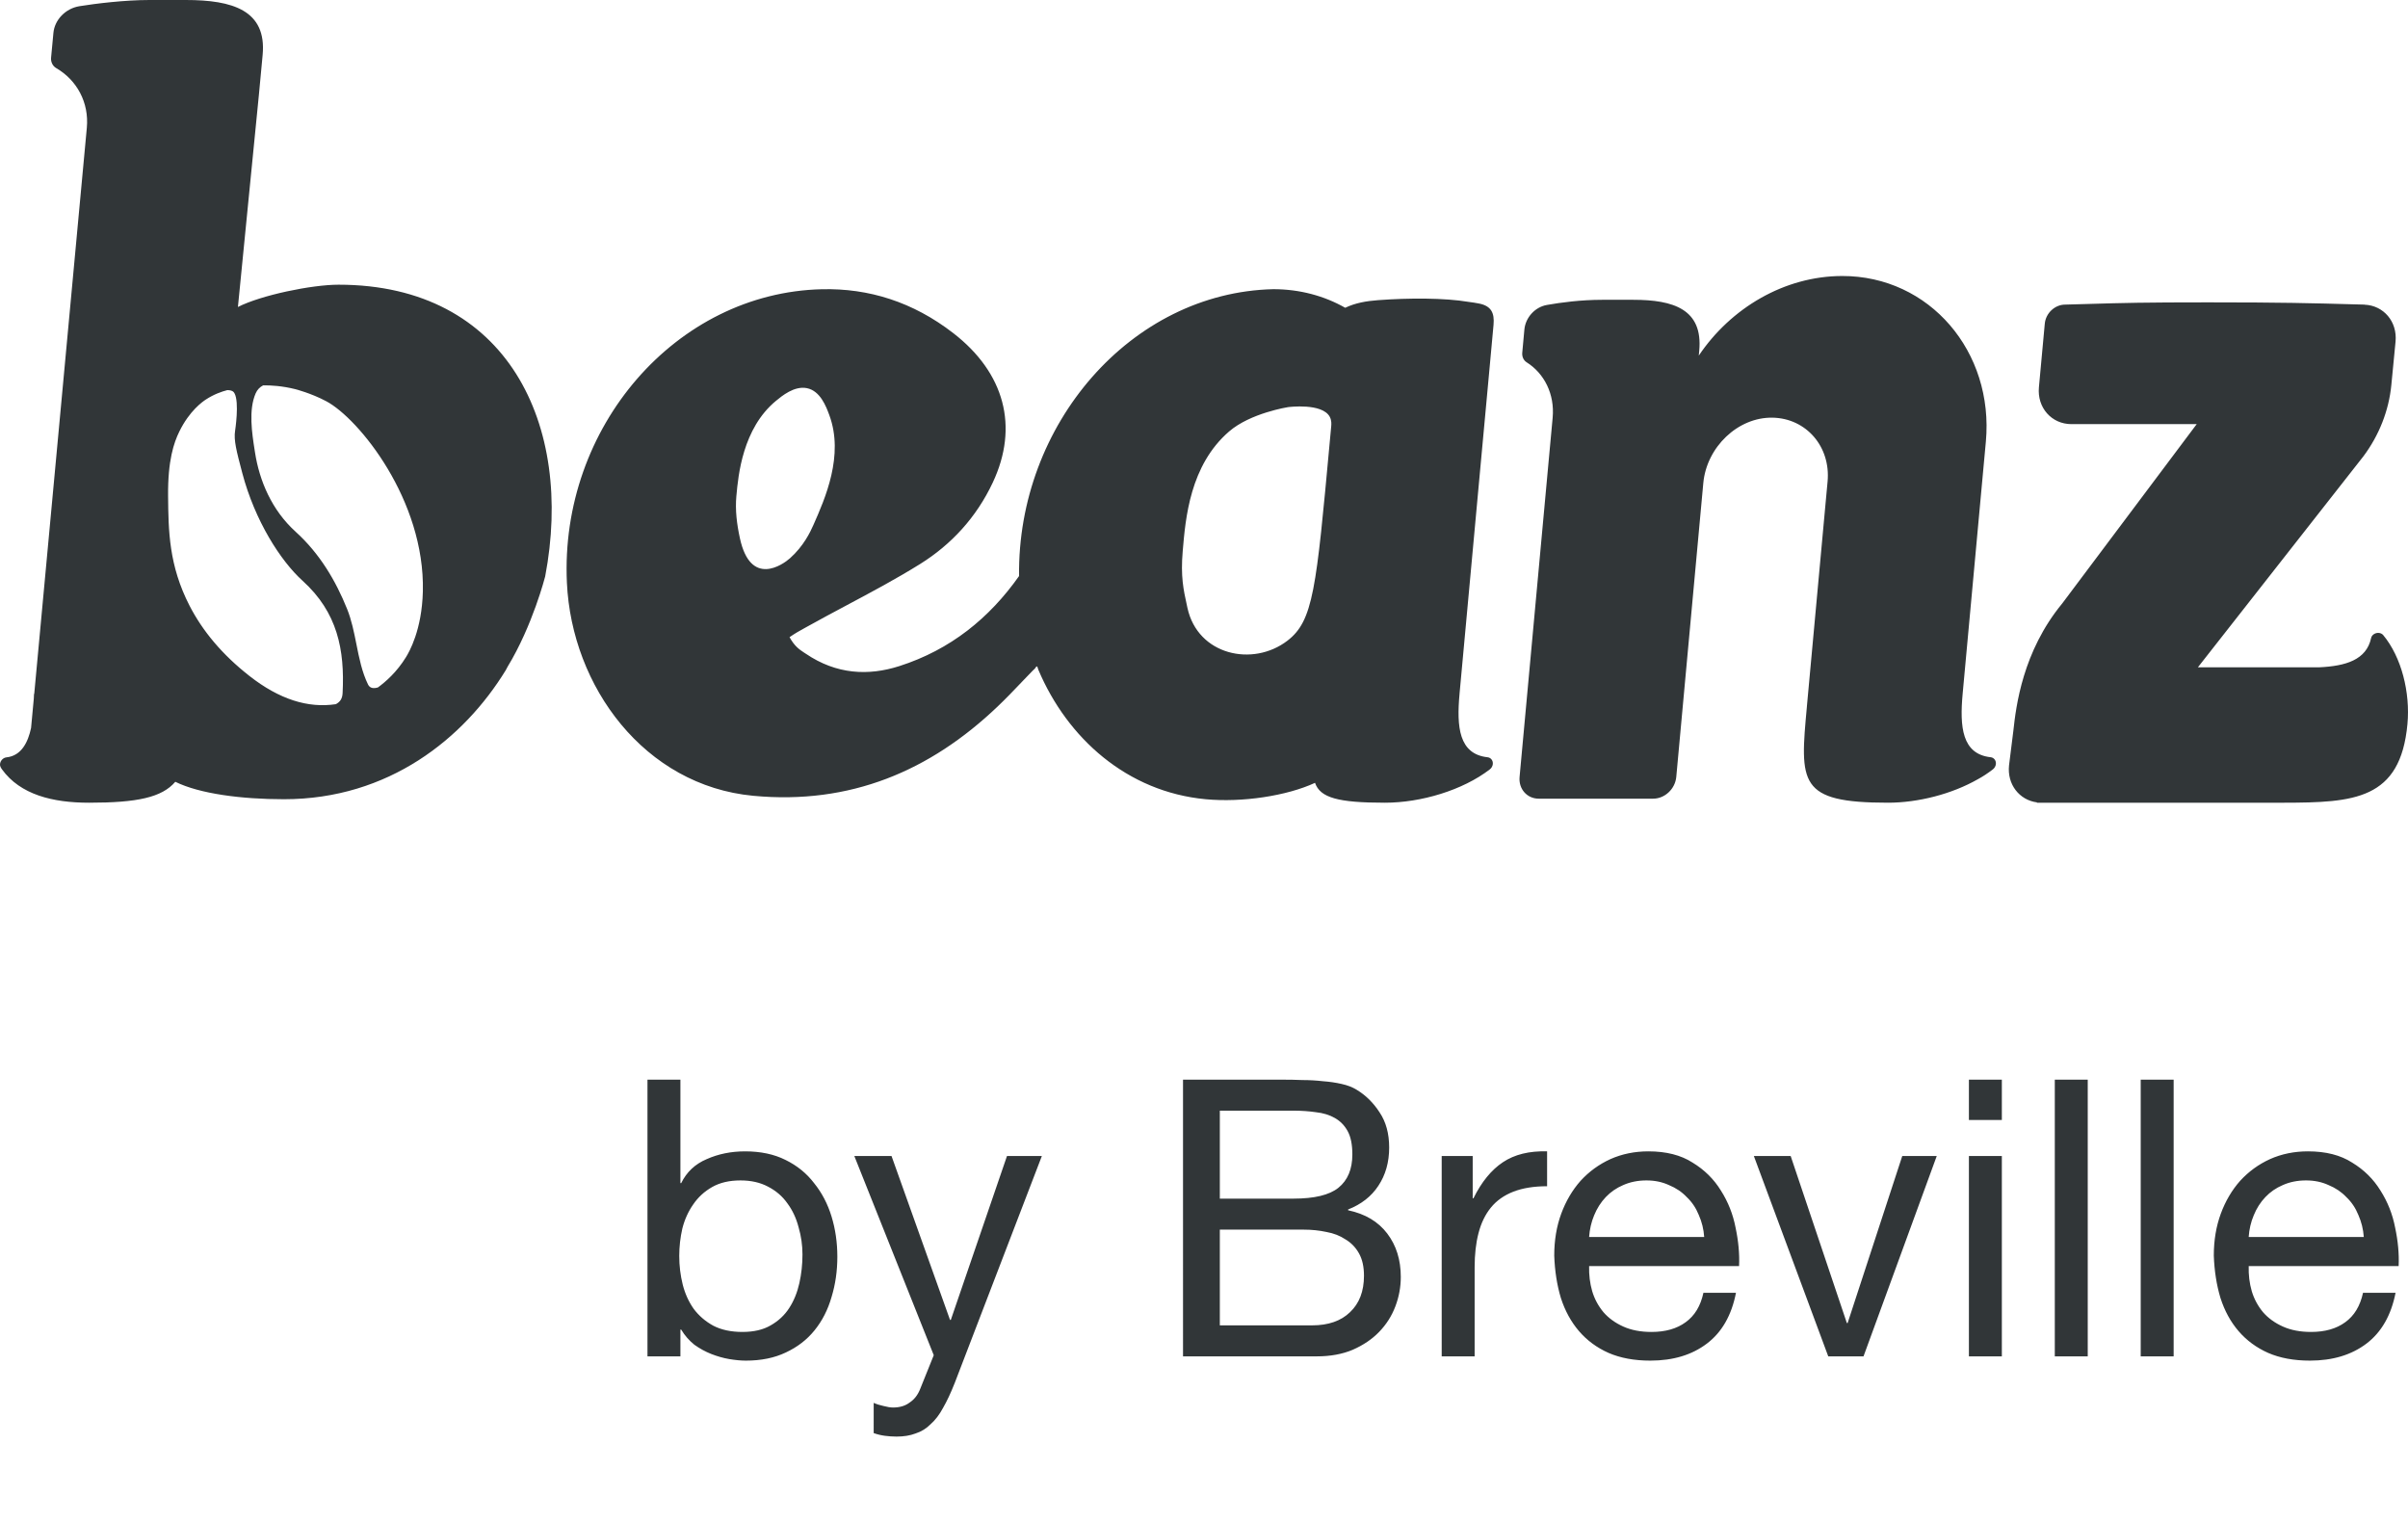 <svg xmlns="http://www.w3.org/2000/svg" width="87" height="55" fill="none" viewBox="0 0 87 55">
    <path fill="#313638" d="M23.393 39.004V49h1.19v-.966h.028c.13.215.29.397.476.546.196.14.401.252.616.336.215.084.43.145.644.182.224.037.425.056.602.056.55 0 1.031-.098 1.442-.294.42-.196.765-.462 1.036-.798.28-.345.485-.747.616-1.204.14-.457.21-.943.21-1.456s-.07-.999-.21-1.456c-.14-.457-.35-.859-.63-1.204-.27-.355-.616-.635-1.036-.84-.41-.205-.896-.308-1.456-.308-.504 0-.966.093-1.386.28-.42.177-.728.467-.924.868h-.028v-3.738h-1.19zm5.6 6.314c0 .355-.037.7-.112 1.036-.075.336-.196.635-.364.896-.168.261-.392.471-.672.63-.27.159-.611.238-1.022.238-.41 0-.76-.075-1.05-.224-.29-.159-.527-.364-.714-.616-.177-.252-.308-.541-.392-.868-.084-.336-.126-.681-.126-1.036 0-.336.037-.667.112-.994.084-.327.215-.616.392-.868.177-.261.406-.471.686-.63.28-.159.62-.238 1.022-.238.383 0 .714.075.994.224.29.15.523.35.7.602.187.252.322.541.406.868.093.317.14.644.14.98zm5.499 4.648c-.14.355-.28.653-.42.896-.13.243-.28.439-.448.588-.159.159-.34.27-.546.336-.196.075-.425.112-.686.112-.14 0-.28-.01-.42-.028-.14-.019-.275-.051-.406-.098V50.68c.103.047.22.084.35.112.14.037.257.056.35.056.243 0 .443-.06.602-.182.168-.112.294-.275.378-.49l.49-1.218-2.87-7.196h1.344l2.114 5.922h.028l2.03-5.922h1.26l-3.15 8.204zm9.58-6.664v-3.178h2.66c.29 0 .56.019.812.056.262.028.49.098.686.21.196.112.35.27.462.476.112.205.168.485.168.84 0 .532-.168.933-.504 1.204-.326.261-.868.392-1.624.392h-2.66zm-1.33-4.298V49h4.83c.495 0 .93-.08 1.302-.238.383-.168.7-.383.952-.644.262-.27.458-.579.588-.924.131-.345.196-.7.196-1.064 0-.616-.163-1.139-.49-1.568-.326-.43-.798-.71-1.414-.84v-.028c.476-.187.84-.471 1.092-.854.262-.392.392-.854.392-1.386 0-.504-.116-.929-.35-1.274-.224-.345-.499-.616-.826-.812-.149-.093-.33-.163-.546-.21-.205-.047-.429-.08-.672-.098-.242-.028-.49-.042-.742-.042-.242-.01-.47-.014-.686-.014h-3.626zm1.33 8.876v-3.458h3.038c.28 0 .551.028.812.084.262.047.49.135.686.266.206.121.37.29.49.504.122.215.182.485.182.812 0 .56-.168.999-.504 1.316-.326.317-.784.476-1.372.476h-3.332zm8.016-6.118V49h1.19v-3.22c0-.467.047-.877.14-1.232.094-.364.243-.672.448-.924.206-.252.476-.443.812-.574.336-.13.742-.196 1.218-.196v-1.26c-.644-.019-1.176.112-1.596.392-.42.28-.774.714-1.064 1.302h-.028v-1.526h-1.12zm9.484 2.926h-4.158c.02-.28.08-.541.182-.784.103-.252.243-.471.42-.658.178-.187.388-.331.63-.434.252-.112.532-.168.84-.168.3 0 .57.056.812.168.252.103.467.247.644.434.187.177.332.392.434.644.112.252.178.518.196.798zm1.148 2.016h-1.176c-.102.476-.317.83-.644 1.064-.317.233-.728.35-1.232.35-.392 0-.732-.065-1.022-.196-.289-.13-.527-.303-.714-.518-.186-.224-.322-.476-.406-.756-.084-.29-.12-.593-.112-.91h5.418c.02-.439-.023-.9-.126-1.386-.093-.485-.27-.933-.532-1.344-.252-.41-.592-.747-1.022-1.008-.42-.27-.952-.406-1.596-.406-.494 0-.952.093-1.372.28-.41.187-.77.448-1.078.784-.298.336-.532.733-.7 1.19-.168.457-.252.961-.252 1.512.02.55.098 1.06.238 1.526.15.467.37.868.658 1.204.29.336.644.597 1.064.784.43.187.934.28 1.512.28.822 0 1.503-.205 2.044-.616.542-.41.892-1.022 1.05-1.834zM67.328 49l2.646-7.238h-1.246l-1.974 6.034h-.028l-2.03-6.034h-1.33L66.054 49h1.274zm4.998-8.54v-1.456h-1.19v1.456h1.19zm-1.19 1.302V49h1.19v-7.238h-1.19zm3.103-2.758V49h1.19v-9.996h-1.19zm3.104 0V49h1.19v-9.996h-1.19zm8.06 5.684h-4.159c.02-.28.08-.541.183-.784.102-.252.242-.471.42-.658.177-.187.387-.331.63-.434.251-.112.531-.168.84-.168.298 0 .569.056.812.168.251.103.466.247.643.434.187.177.332.392.434.644.112.252.178.518.197.798zm1.147 2.016h-1.175c-.103.476-.318.83-.644 1.064-.318.233-.728.35-1.232.35-.392 0-.733-.065-1.022-.196-.29-.13-.528-.303-.715-.518-.186-.224-.322-.476-.406-.756-.084-.29-.12-.593-.111-.91h5.417c.02-.439-.023-.9-.126-1.386-.093-.485-.27-.933-.532-1.344-.252-.41-.592-.747-1.022-1.008-.42-.27-.951-.406-1.596-.406-.494 0-.951.093-1.371.28-.411.187-.77.448-1.079.784-.298.336-.532.733-.7 1.19-.168.457-.252.961-.252 1.512.02.55.099 1.06.239 1.526.149.467.368.868.657 1.204.29.336.645.597 1.065.784.429.187.933.28 1.512.28.82 0 1.502-.205 2.044-.616.54-.41.89-1.022 1.05-1.834z"/>
    <path fill="#313638" fill-rule="evenodd" d="M6.478 15.592c-.194.397-.418 1.037-.405 2.325v.006c.012 1.248.025 2.504.777 3.962.469.909 1.17 1.757 2.165 2.537 1.075.842 2.114 1.17 3.12 1.017.15-.082.233-.193.243-.4.08-1.567-.185-2.918-1.448-4.06-.793-.718-1.72-2.163-2.176-3.888-.21-.794-.314-1.192-.26-1.53 0 0 .16-1.03-.023-1.355-.016-.03-.04-.052-.04-.052-.036-.032-.096-.059-.216-.061-.203.052-.487.15-.781.343-.112.074-.588.402-.956 1.156zm4.202 3.617c.876.792 1.454 1.78 1.86 2.789.162.401.249.836.336 1.27.101.508.202 1.014.422 1.462.065.131.193.153.357.104.275-.201.68-.55 1.017-1.1.106-.173.572-.966.606-2.371.078-3.297-2.315-6.246-3.494-6.87-.547-.29-1.11-.433-1.11-.433-.48-.12-.886-.142-1.166-.139-.118.061-.213.154-.272.291-.26.604-.133 1.426-.034 2.06l.012.076c.158 1.02.606 2.083 1.466 2.86zM8.596 11.09c.84-.428 2.668-.805 3.635-.805 6.117 0 8.507 5.08 7.466 10.539 0 0-.454 1.782-1.362 3.27l-.06.114c-1.51 2.465-4.225 4.665-8.016 4.665-1.535 0-3.045-.196-3.925-.63-.486.566-1.374.756-3.121.756-1.31 0-2.478-.29-3.14-1.203-.04-.058-.08-.118-.072-.192.011-.125.112-.231.234-.244.539-.057.778-.546.888-1.063l.099-1.065c.002-.068.004-.124.007-.163h.008l1.9-20.449c.086-.922-.363-1.727-1.103-2.158-.133-.077-.202-.224-.188-.378l.084-.895c.044-.477.44-.883.939-.965C3.461.128 4.512 0 5.4 0h1.313c1.686 0 2.926.37 2.776 1.983l-.135 1.44c-.191 1.963-.758 7.668-.758 7.668zm34.306 10.872c.372 1.708 2.362 2.14 3.609 1.186.939-.718 1.044-1.869 1.533-7.188l.052-.56c.007-.074.018-.214-.054-.345-.275-.503-1.473-.351-1.506-.347 0 0-1.358.212-2.13.88-1.414 1.223-1.575 3.13-1.675 4.322-.078.917.024 1.382.155 1.978l.016.074zm-16.169-2.514c.385 1.768 1.546.956 1.813.716.488-.437.724-.932.842-1.199.422-.953 1.113-2.514.575-3.968-.113-.307-.326-.88-.814-.975-.451-.088-.896.279-1.115.46-1.205.994-1.362 2.7-1.426 3.406l-.003.026c-.048.516.018 1.032.128 1.534zm26 5.614c-.11 1.198-.027 2.182 1.014 2.295.119.013.2.12.188.244-.007.075-.047.146-.108.193-.982.756-2.488 1.205-3.79 1.205-1.697 0-2.34-.18-2.526-.718-1.021.472-2.63.716-3.952.592-2.84-.267-4.996-2.204-6.042-4.673l-.038-.114c-.017-.009-.025-.013-.03-.01-.005 0-.008.006-.014.015-.013.022-.039.064-.121.134-.134.137-.267.276-.4.415v.001c-.288.302-.577.604-.878.89-2.436 2.321-5.316 3.548-8.822 3.218-3.932-.37-6.557-3.942-6.732-7.696-.262-5.62 3.946-10.48 9.212-10.604 1.693-.04 3.29.457 4.747 1.585 1.857 1.437 2.377 3.38 1.428 5.397-.592 1.262-1.5 2.241-2.62 2.941-.862.538-1.76 1.015-2.657 1.493-.485.259-.97.517-1.45.785l-.115.064c-.143.078-.268.146-.501.304.183.332.358.447.527.559l.062.04c1.105.75 2.258.805 3.377.447 1.85-.592 3.254-1.734 4.327-3.254-.067-5.463 4.034-10.242 9.184-10.363.96 0 1.844.243 2.6.672.365-.176.765-.244 1.182-.275 1.117-.084 2.413-.084 3.275.062.076.007.313.046.385.061.431.088.556.336.516.769l-.183 1.99-.199 2.153-.093 1.006-.753 8.177zm19.19 2.294c-1.04-.113-1.123-1.098-1.013-2.296l.753-8.183.085-.918c.299-3.25-2.033-5.993-5.192-5.988-2.089.004-4.021 1.156-5.18 2.876l.017-.179c.137-1.493-.928-1.837-2.38-1.837h-1.13c-.765 0-1.485.096-1.994.186-.43.076-.774.452-.814.893l-.076.83c-.014.143.045.278.16.35.633.399 1.016 1.145.938 1.999l-.165 1.788-1.03 11.192c-.04.433.27.784.69.784h4.136c.421 0 .795-.351.835-.784l.977-10.62c.12-1.294 1.248-2.384 2.503-2.36 1.217.024 2.103 1.048 1.987 2.307l-.08.863-.667 7.256v.008c-.256 2.77-.318 3.476 2.931 3.476 1.082 0 2.303-.31 3.248-.85.17-.091.348-.207.542-.356.06-.047.1-.118.107-.192.012-.125-.069-.232-.188-.245zm13.745-4.308c.022-.106.134-.184.255-.184.072 0 .139.029.18.078.663.797.982 2.077.877 3.215-.253 2.742-1.932 2.838-4.477 2.842h-8.91l.001-.012c-.638-.084-1.083-.654-1.008-1.34l.157-1.258c.095-.871.332-2.85 1.763-4.587l4.86-6.48h-4.527c-.716 0-1.242-.595-1.174-1.33l.212-2.299c.035-.38.365-.689.736-.689l.863-.024c1.255-.037 1.955-.057 4.3-.057 2.704 0 3.686.027 5.415.075l.239.006v.003c.691.028 1.19.615 1.12 1.334l-.153 1.578c-.09.913-.44 1.806-1.007 2.564l-5.981 7.624h4.386c.954-.045 1.704-.266 1.873-1.06z" clip-rule="evenodd"/>
</svg>
